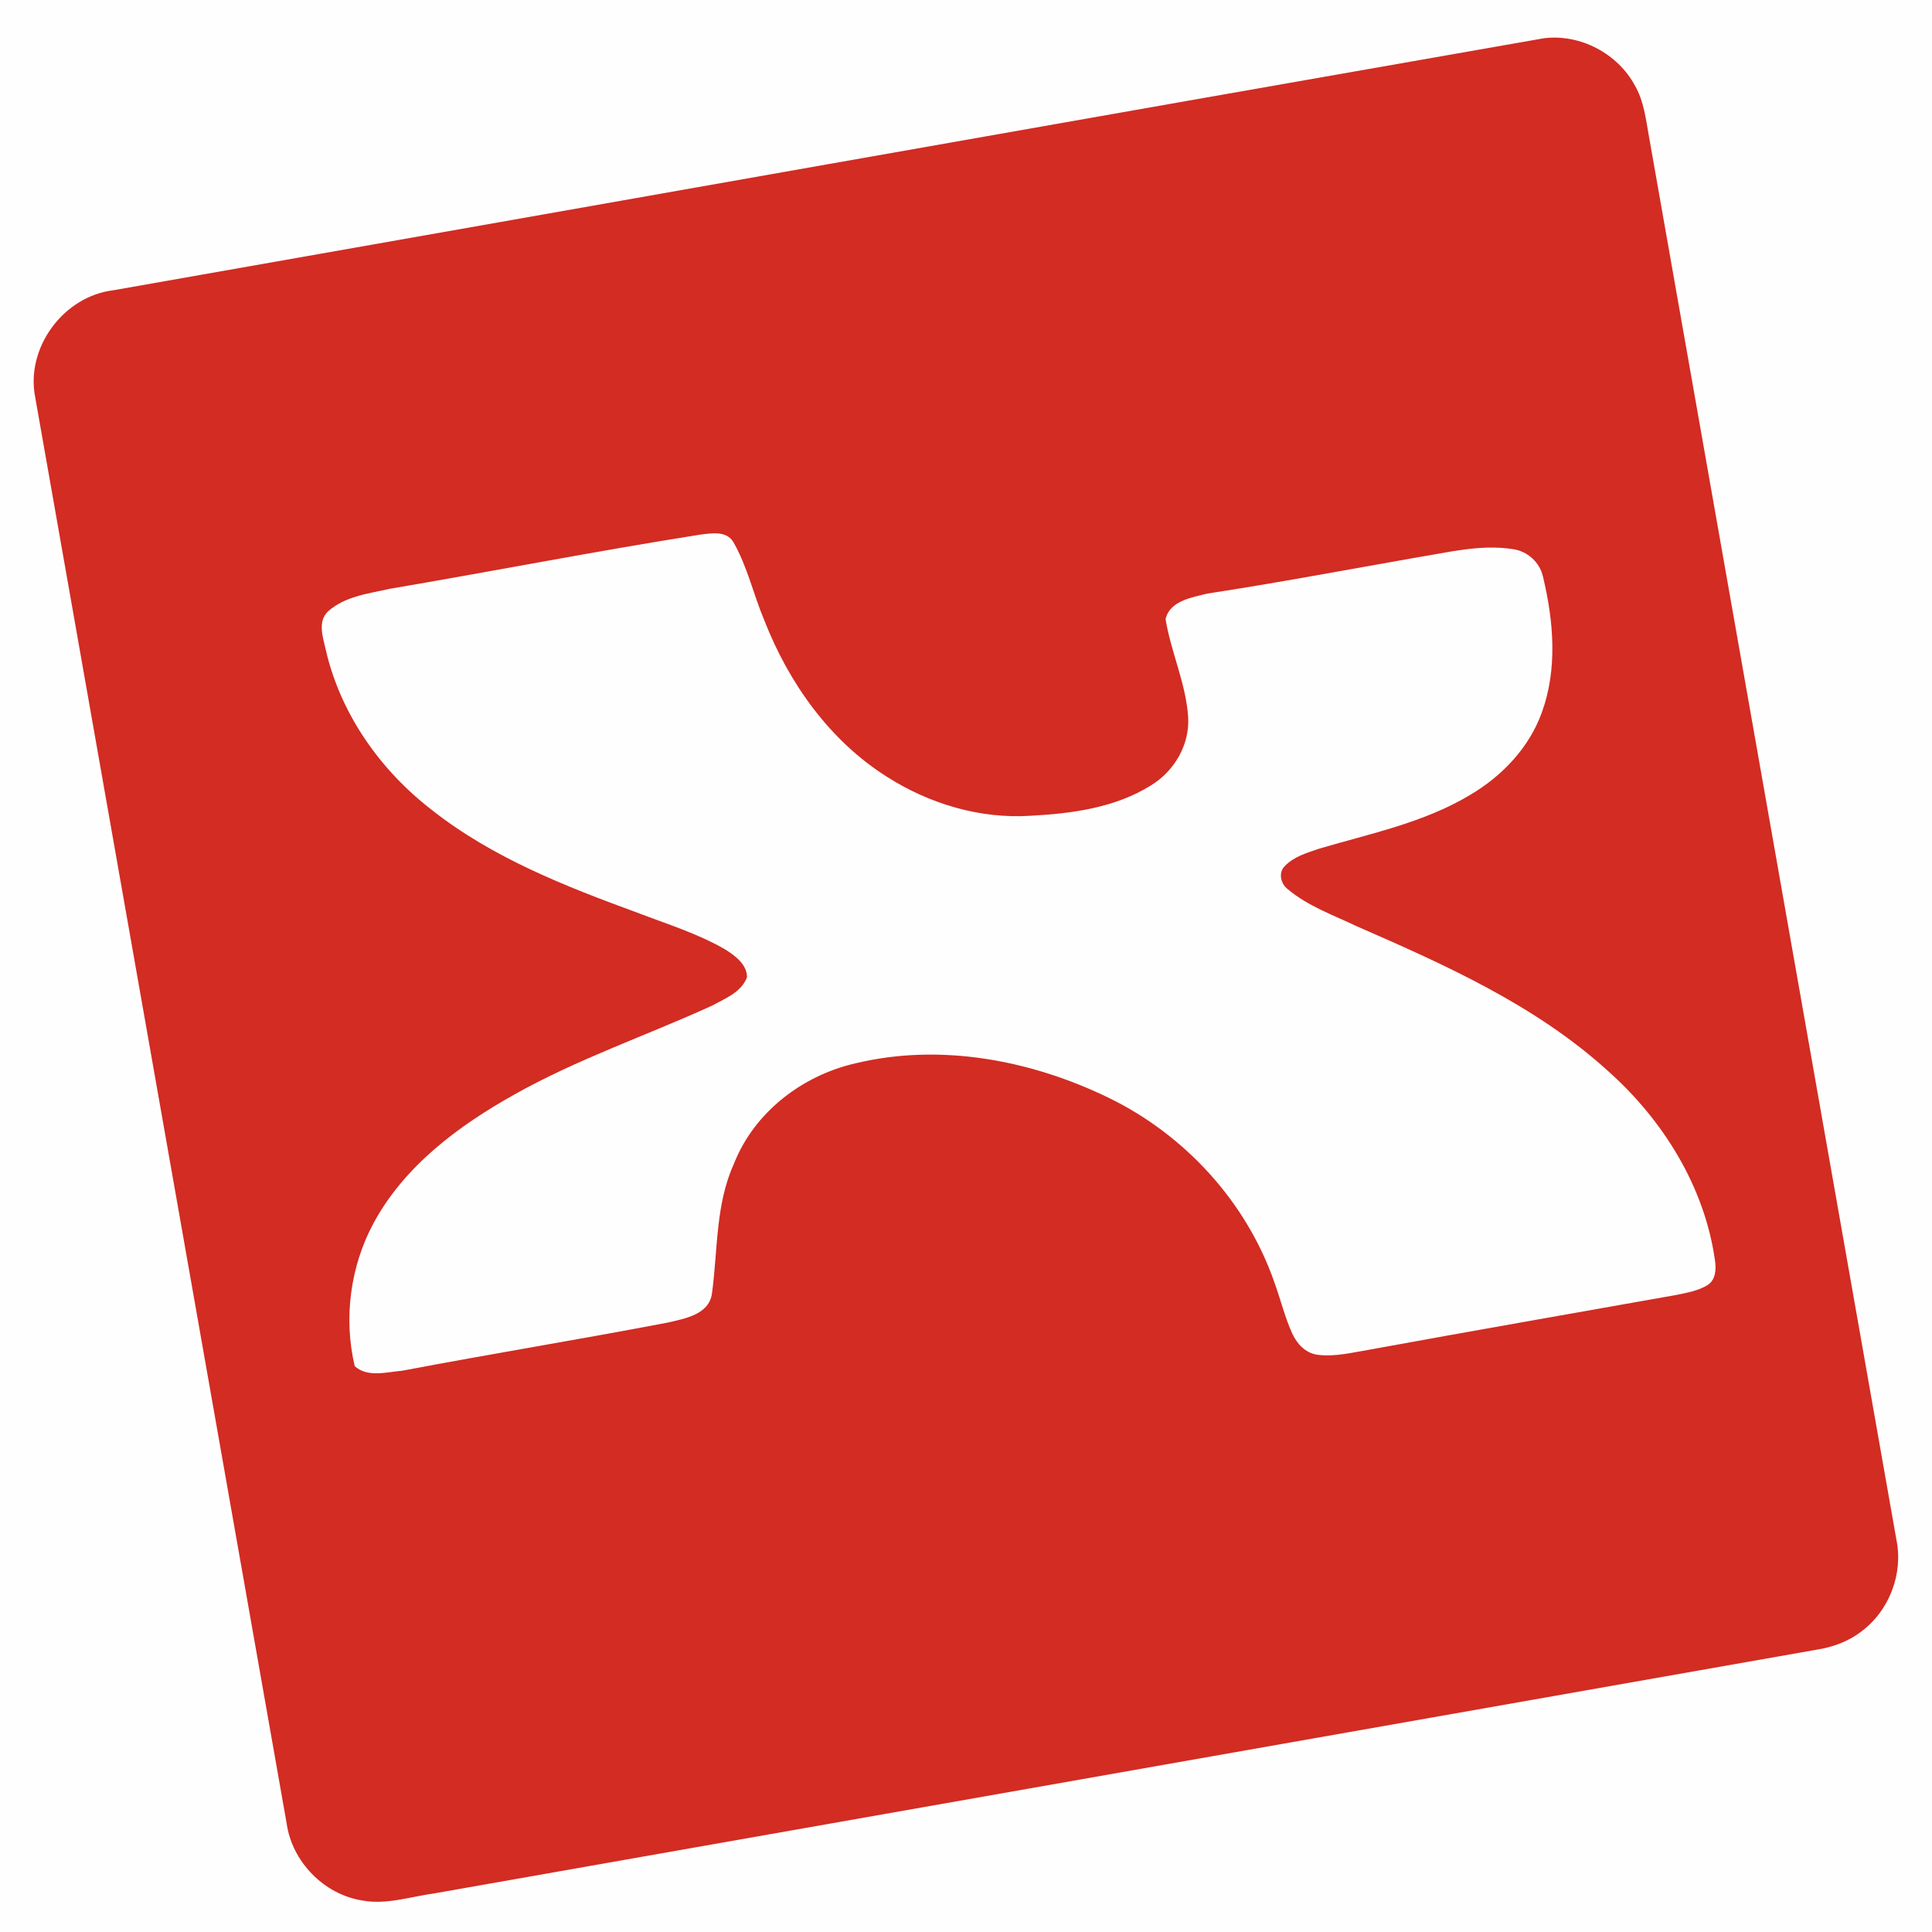 <?xml version="1.0" encoding="UTF-8"?>
<!DOCTYPE svg PUBLIC "-//W3C//DTD SVG 1.1//EN" "http://www.w3.org/Graphics/SVG/1.1/DTD/svg11.dtd">
<svg width="512pt" height="512pt" viewBox="0 0 512 512" version="1.1" xmlns="http://www.w3.org/2000/svg">
<path fill="#fffefe" d=" M 0.00 0.00 L 512.00 0.00 L 512.00 512.00 L 0.00 512.00 L 0.00 0.00 Z"/>
<path fill="#d22c23" d=" M 409.19 10.13 C 418.80 8.95 428.73 14.19 433.29 22.71 C 435.66 26.81 436.16 31.58 436.99 36.15 C 458.85 160.11 480.70 284.08 502.57 408.05 C 504.42 417.06 500.67 426.87 493.29 432.35 C 489.84 435.03 485.64 436.54 481.35 437.20 C 359.26 458.71 237.17 480.25 115.08 501.77 C 108.75 502.64 102.40 504.84 95.97 503.65 C 85.82 502.02 77.39 493.37 75.96 483.20 C 53.75 357.23 31.52 231.25 9.33 105.28 C 6.74 92.18 16.79 78.54 29.99 76.93 C 156.39 54.68 282.77 32.26 409.19 10.13 Z"/>
<path fill="#fffefe" d=" M 185.50 141.69 C 188.49 141.33 192.47 140.56 194.34 143.64 C 198.07 150.13 199.67 157.57 202.57 164.44 C 209.04 181.00 219.87 196.29 235.07 205.87 C 246.28 213.02 259.67 217.04 273.01 216.19 C 284.01 215.62 295.52 214.09 305.03 208.13 C 311.21 204.36 315.34 197.33 314.87 190.01 C 314.29 181.09 310.30 172.82 308.89 164.06 C 310.00 159.21 315.91 158.32 320.01 157.30 C 338.54 154.46 356.97 150.98 375.43 147.74 C 383.81 146.39 392.34 144.20 400.86 145.52 C 404.80 146.03 408.13 149.05 408.94 152.96 C 411.73 164.64 412.79 177.29 408.61 188.78 C 405.27 198.11 398.08 205.66 389.64 210.64 C 377.38 218.02 363.20 220.89 349.64 224.89 C 346.41 226.00 342.87 226.99 340.46 229.55 C 338.69 231.34 339.43 234.27 341.30 235.67 C 346.65 240.16 353.37 242.51 359.60 245.49 C 383.04 255.72 406.95 266.40 426.10 283.79 C 440.72 296.79 451.73 314.46 454.49 334.03 C 454.84 336.31 454.70 339.16 452.55 340.54 C 450.07 342.08 447.13 342.56 444.33 343.16 C 417.31 347.98 390.26 352.67 363.26 357.62 C 358.57 358.38 353.81 359.66 349.03 359.01 C 345.97 358.55 343.70 356.12 342.47 353.42 C 340.44 348.96 339.32 344.16 337.63 339.57 C 330.21 318.45 314.05 300.83 294.00 291.02 C 273.38 280.95 249.28 276.35 226.72 281.79 C 212.59 285.01 199.85 294.78 194.49 308.43 C 189.57 319.26 190.25 331.33 188.67 342.84 C 187.87 348.36 181.51 349.44 177.04 350.48 C 153.61 354.97 130.05 358.80 106.62 363.25 C 102.52 363.59 97.38 365.14 94.01 362.04 C 90.99 349.38 92.83 335.54 99.03 324.08 C 107.20 308.99 121.45 298.39 136.14 290.16 C 152.88 280.71 171.15 274.51 188.59 266.56 C 192.07 264.66 196.48 262.99 197.96 258.98 C 197.96 255.61 194.93 253.38 192.38 251.73 C 185.05 247.43 176.87 244.93 168.98 241.90 C 149.86 234.90 130.50 227.34 114.38 214.60 C 100.77 204.09 90.28 189.23 86.37 172.36 C 85.64 169.00 84.04 164.82 86.93 162.02 C 91.40 158.02 97.68 157.31 103.30 156.04 C 130.72 151.38 158.03 146.03 185.50 141.69 Z"/>
</svg>